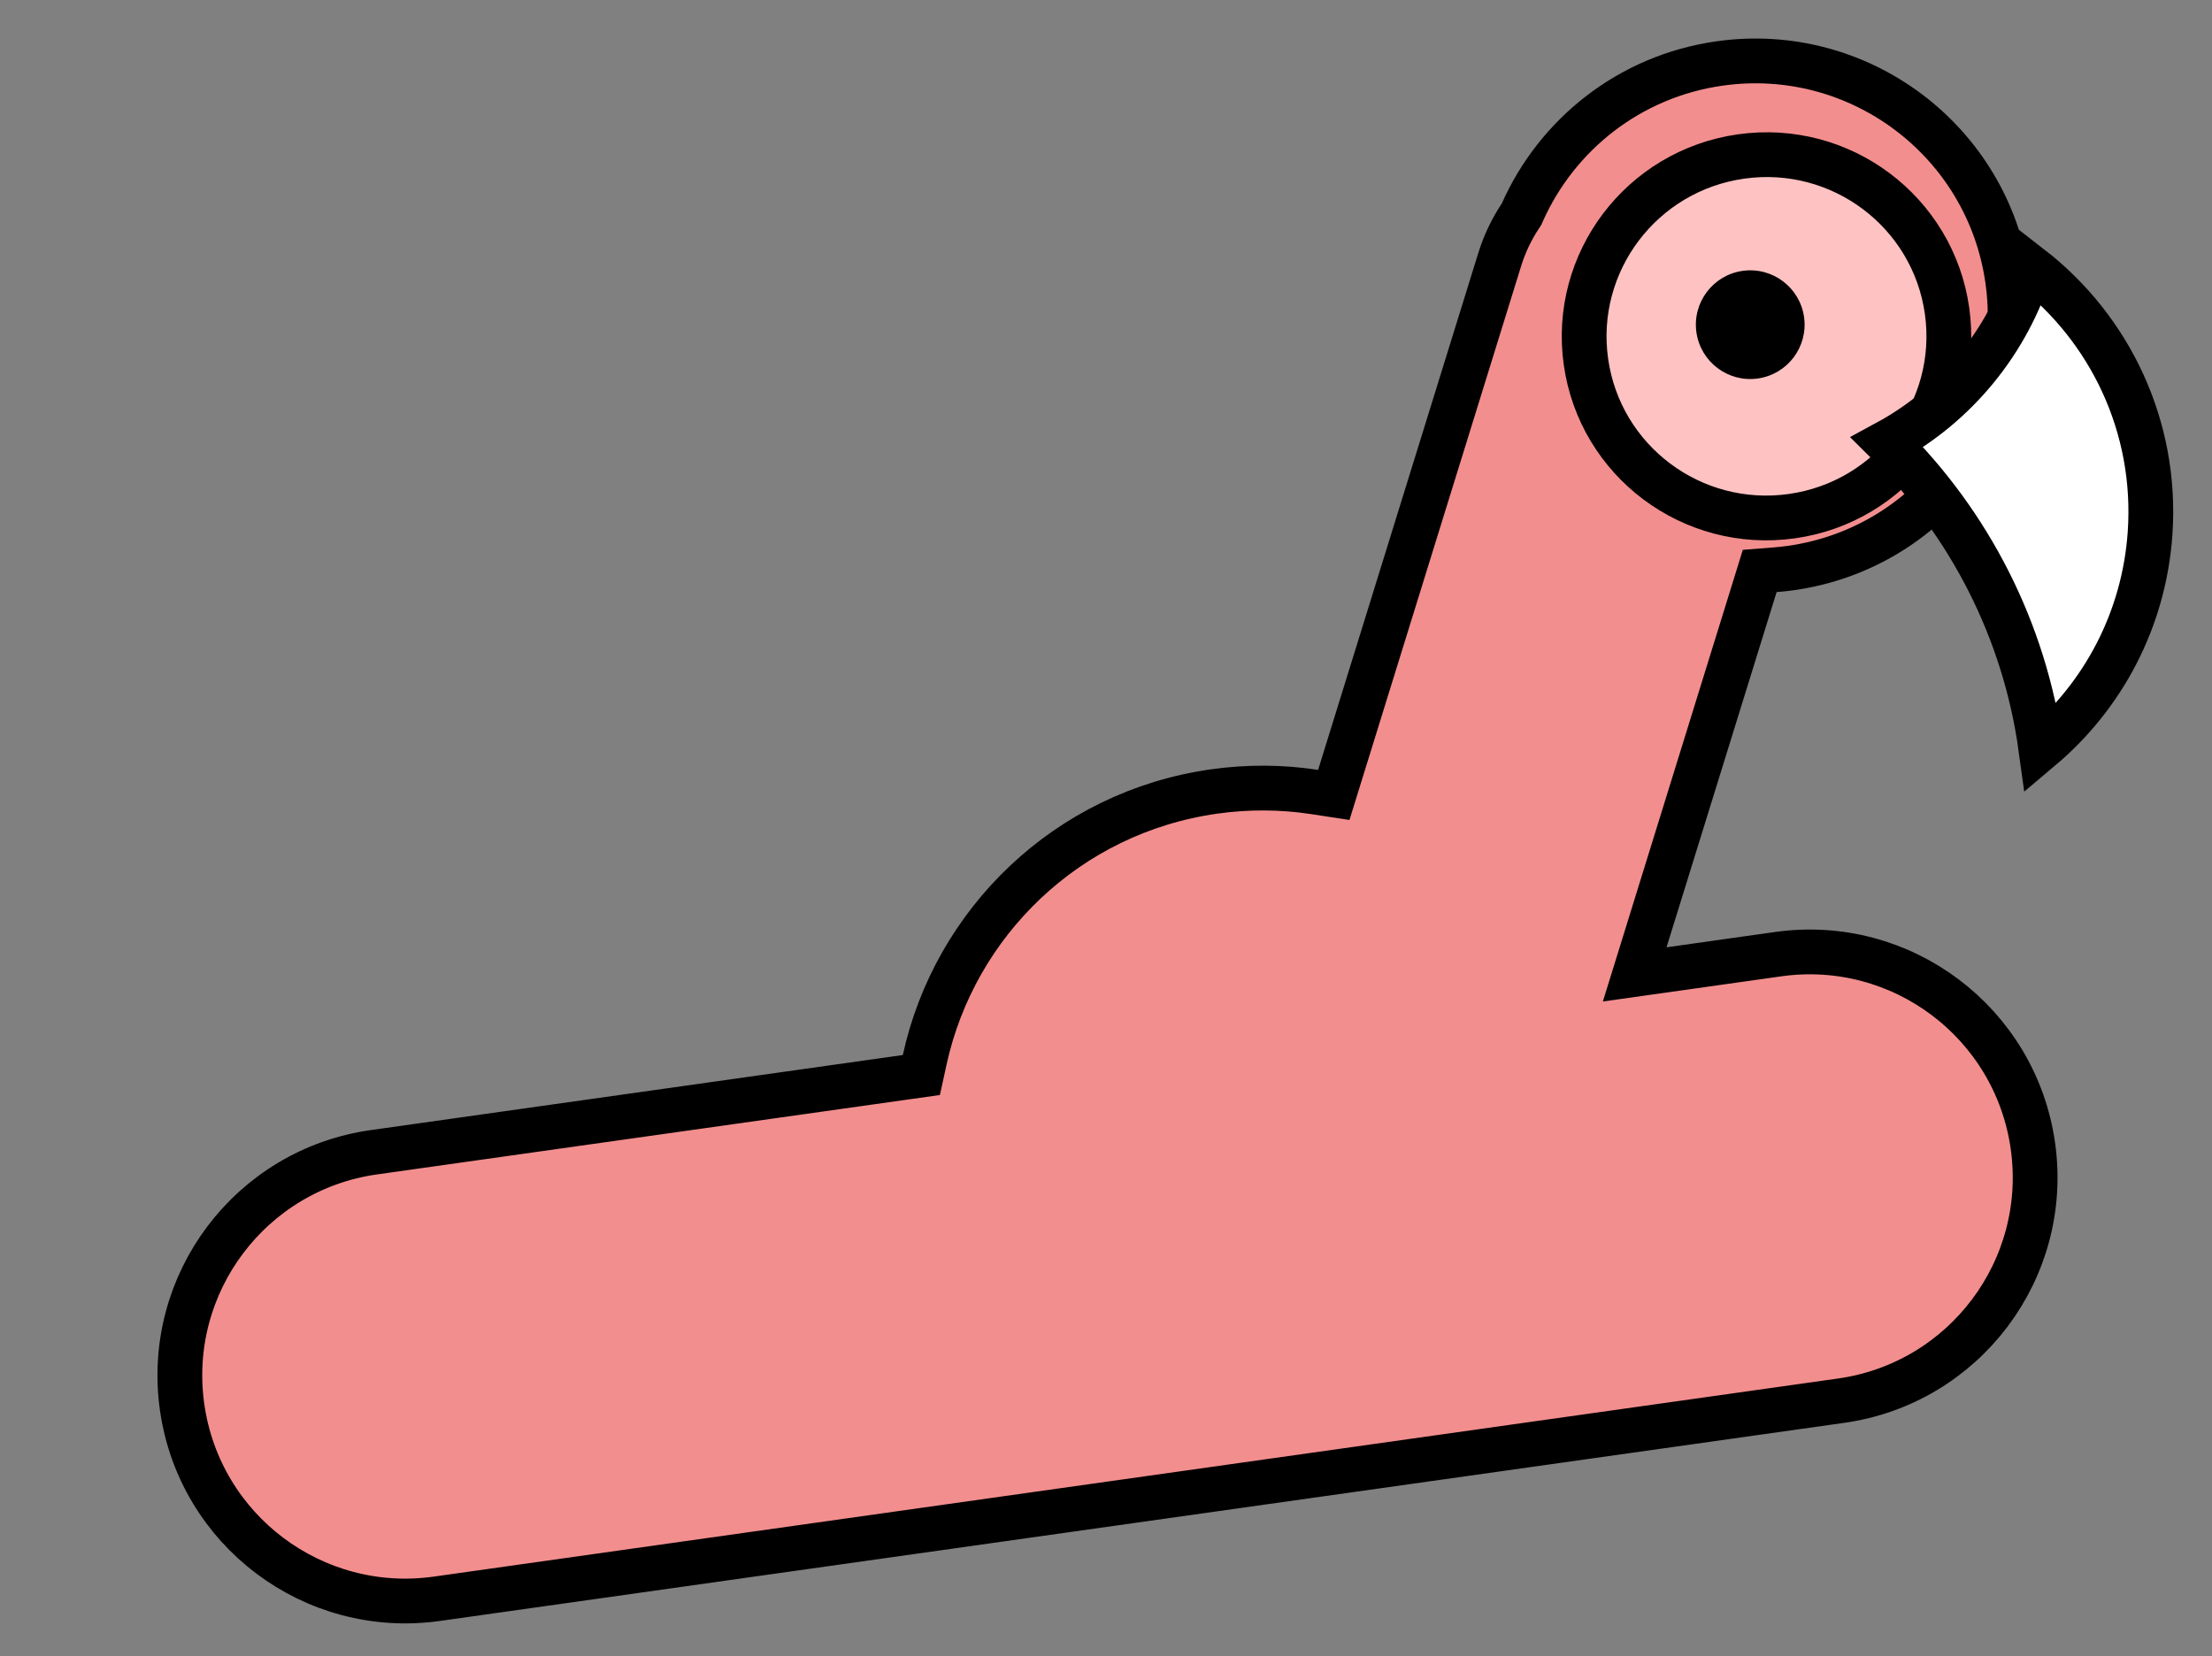 <svg width="247" height="185" viewBox="0 0 247 185" fill="none" xmlns="http://www.w3.org/2000/svg">
<rect x="0" y="0" width="247" height="185" fill="#808080" stroke="none"/>
<path d="M169.778 24.109L169.894 23.933L169.98 23.741C173.835 15.059 181.939 8.51 192.027 7.087C207.589 4.891 221.984 15.727 224.18 31.288C226.376 46.85 215.54 61.245 199.978 63.441C199.379 63.526 198.782 63.591 198.188 63.637L196.496 63.769L195.994 65.39L183.703 105.061L182.536 108.828L186.44 108.277L198.549 106.568C212.32 104.625 225.059 114.214 227.002 127.985C228.945 141.756 219.356 154.495 205.585 156.438L48.786 178.562C35.015 180.505 22.276 170.916 20.333 157.145C18.39 143.374 27.978 130.635 41.749 128.692L101.161 120.309L102.883 120.066L103.254 118.367C106.599 103.055 119.144 90.717 135.564 88.4C139.397 87.859 143.174 87.902 146.807 88.458L148.936 88.784L149.573 86.726L167.456 29.009C168.009 27.225 168.798 25.584 169.778 24.109Z" fill="#F38E8E" stroke="black" stroke-width="5"/>
<path d="M217.415 34.718C218.979 45.803 211.23 56.076 200.088 57.648C188.945 59.22 178.656 51.492 177.092 40.407C175.528 29.322 183.277 19.049 194.42 17.477C205.563 15.905 215.851 23.633 217.415 34.718Z" fill="#FFC2C2" stroke="black" stroke-width="5"/>
<path d="M201.448 35.414C201.916 38.734 199.605 41.804 196.286 42.273C192.966 42.741 189.896 40.43 189.427 37.11C188.959 33.791 191.27 30.72 194.59 30.252C197.909 29.784 200.98 32.095 201.448 35.414Z" fill="black"/>
<path d="M227.89 83.577C226.071 70.367 219.876 58.432 210.734 49.406C218.439 45.229 224.192 38.165 226.762 29.853C235.57 36.677 240.914 47.624 240.084 59.565C239.41 69.272 234.789 77.762 227.89 83.577Z" fill="white" stroke="black" stroke-width="5"/>
</svg>
